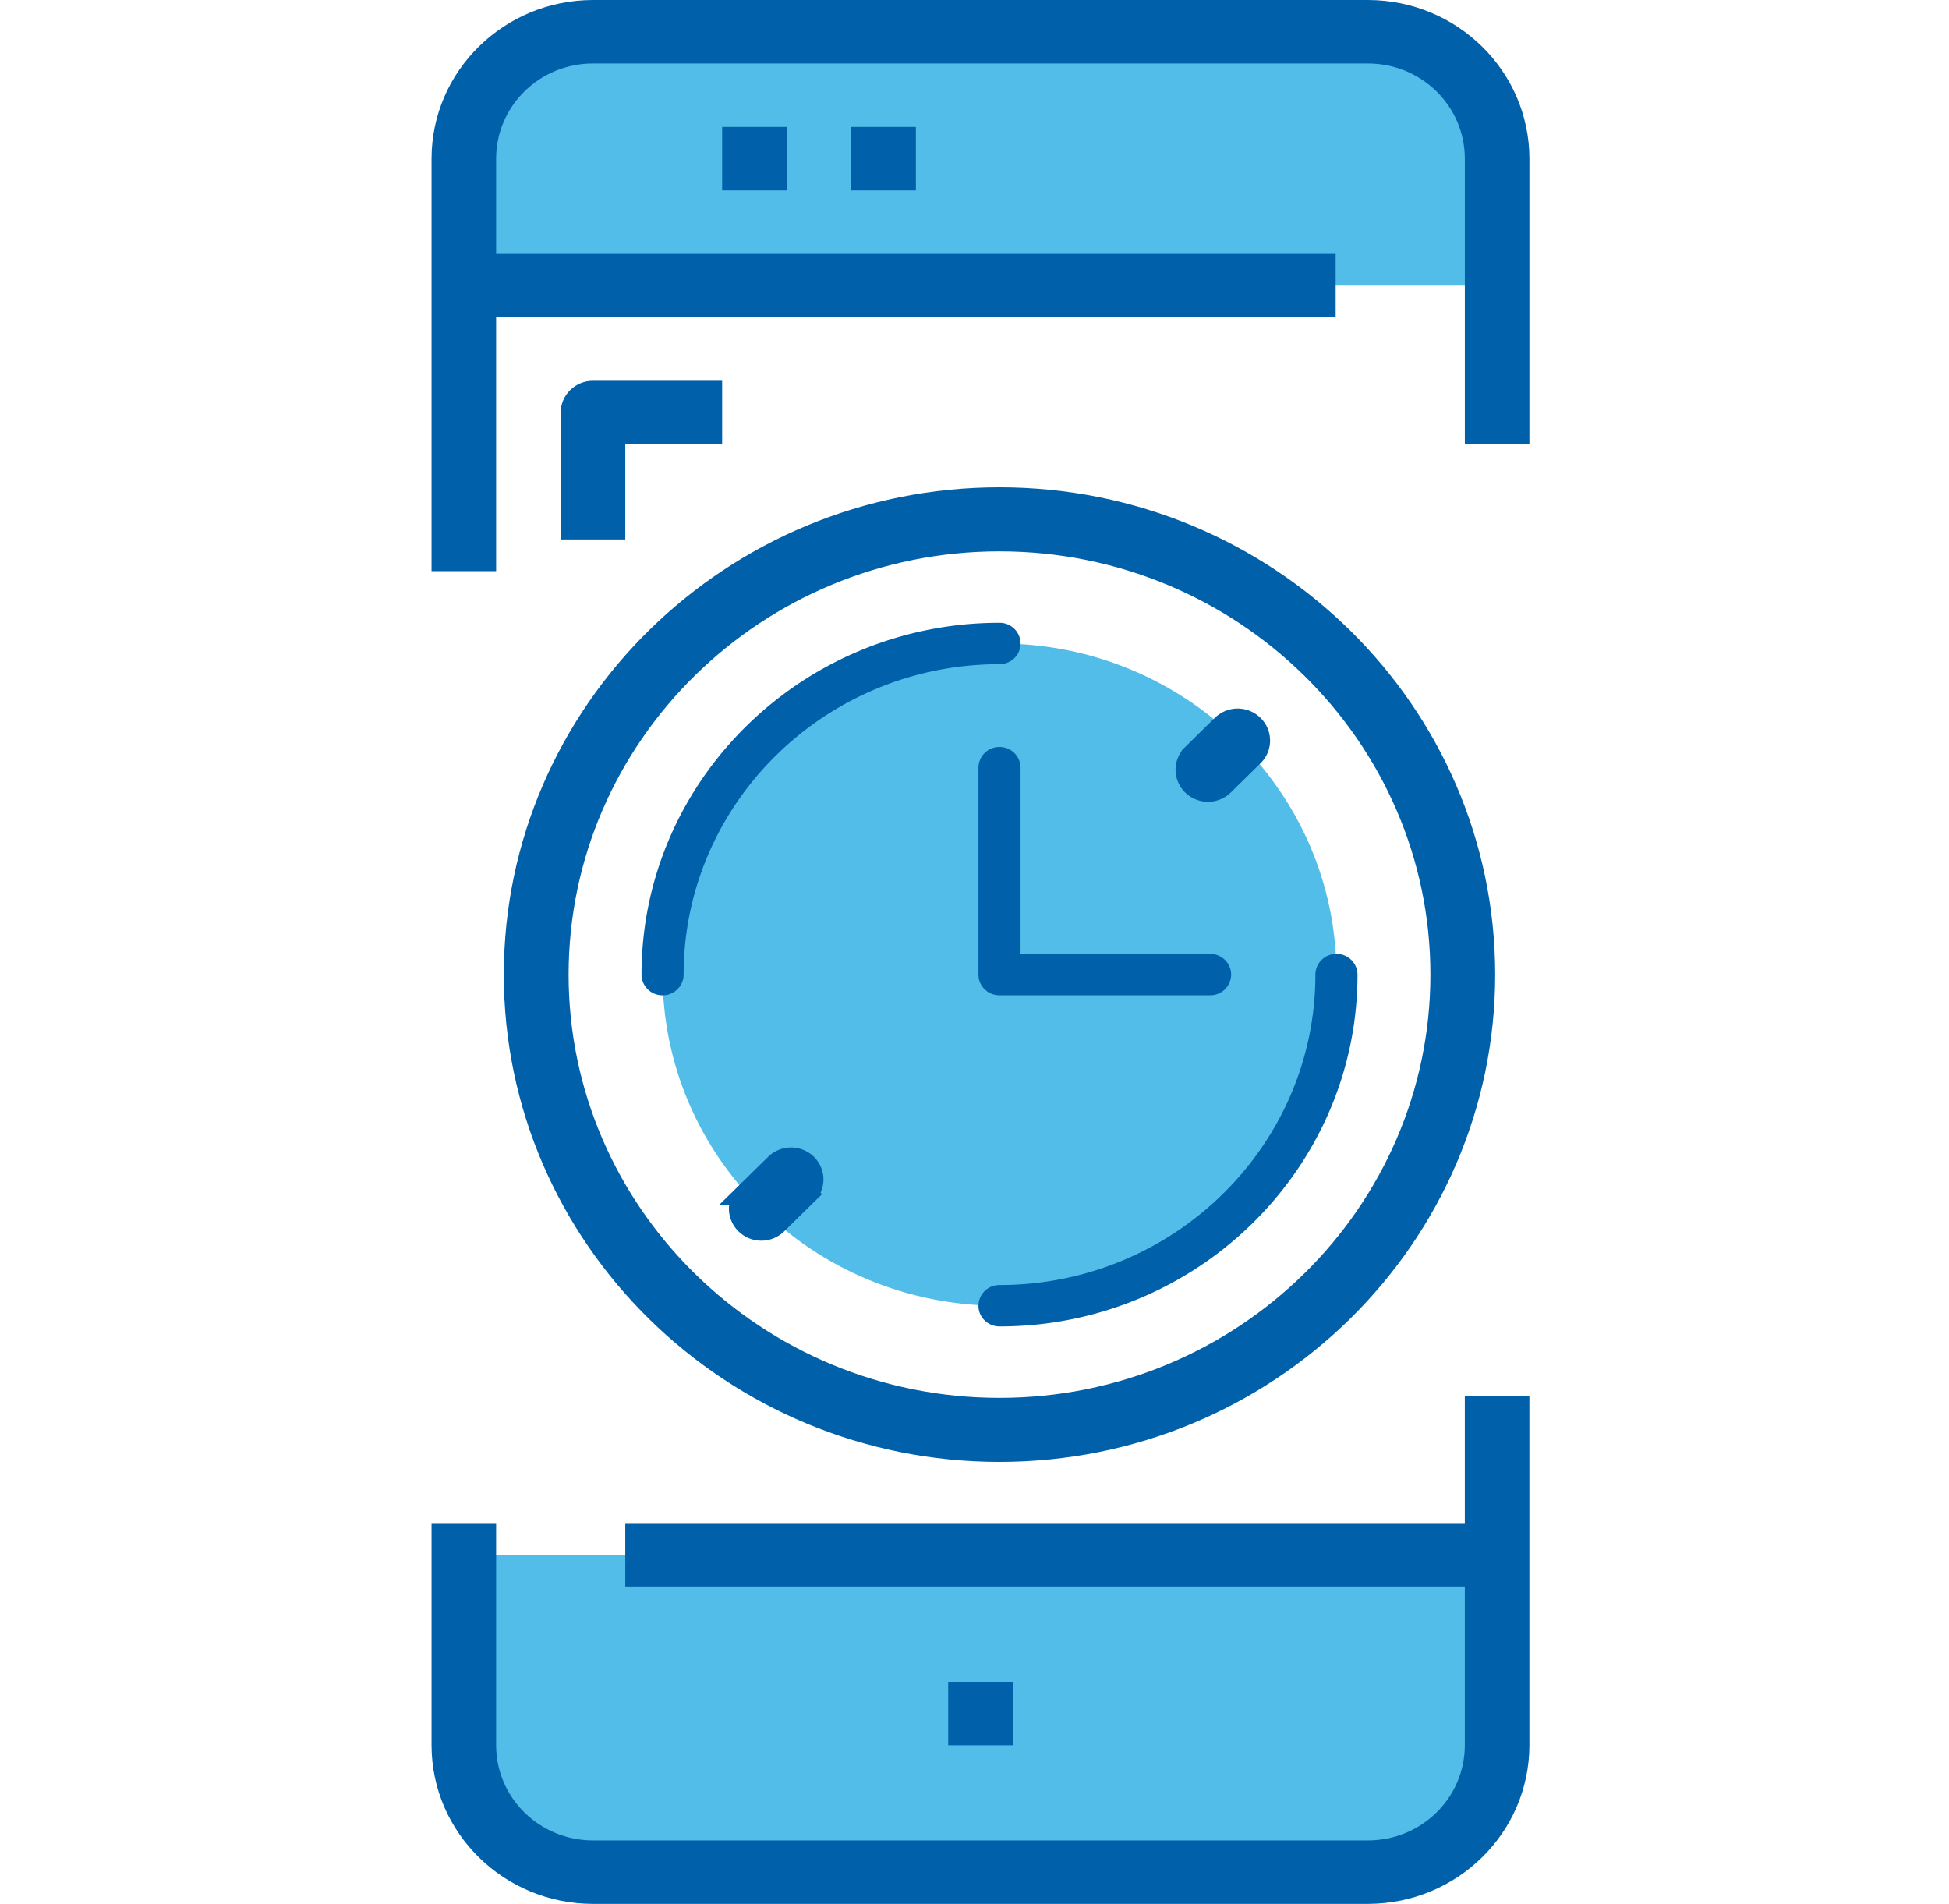 <svg width="86" height="84" fill="none" xmlns="http://www.w3.org/2000/svg"><path opacity=".8" d="M26.166 1.4h34.195c3.148 0 5.7 2.507 5.7 5.6v5.6H20.466V7c0-3.093 2.552-5.6 5.7-5.6zm-5.699 67.2H66.06V77c0 3.093-2.551 5.6-5.699 5.6H26.166c-3.147 0-5.699-2.507-5.699-5.6v-8.4z" fill="#27ACE2"/><path d="M21.892 14h37.044v-2.8H21.892V7c0-2.32 1.914-4.2 4.274-4.2h34.195c2.36 0 4.275 1.88 4.275 4.2v12.6h2.85V7C67.48 3.136 64.293.005 60.36 0H26.166c-3.933.005-7.119 3.136-7.124 7v18.2h2.85V14zm42.744 53.2H27.59V70h37.045v7c0 2.32-1.914 4.2-4.275 4.2H26.166c-2.36 0-4.274-1.88-4.274-4.2v-9.8h-2.85V77c.005 3.864 3.191 6.995 7.124 7h34.195c3.933-.005 7.12-3.136 7.124-7V61.6h-2.85v5.6z" fill="#0060AA"/><path d="M41.839 74.2h2.85V77h-2.85v-2.8zM31.865 5.6h2.85v2.8h-2.85V5.6zm5.7 0h2.849v2.8h-2.85V5.6zM24.741 18.2v5.6h2.85v-4.2h4.274v-2.8h-5.699c-.787 0-1.425.627-1.425 1.4z" fill="#0060AA"/><path d="M58.97 43c0 8.068-6.656 14.609-14.867 14.609-8.21 0-14.867-6.541-14.867-14.609s6.657-14.609 14.867-14.609c8.211 0 14.868 6.541 14.868 14.609z" fill="#27ACE2" opacity=".8"/><path d="M44.103 22c-11.784 0-21.372 9.42-21.372 21s9.588 21 21.372 21c11.786 0 21.372-9.42 21.372-21S55.89 22 44.103 22zm0 40.174c-10.76 0-19.513-8.602-19.513-19.174s8.753-19.174 19.513-19.174c10.76 0 19.514 8.602 19.514 19.174s-8.754 19.174-19.514 19.174z" fill="#0060AA" stroke="#0060AA"/><path d="M44.103 56.696a.921.921 0 0 0-.929.913c0 .505.417.913.93.913 8.71 0 15.796-6.963 15.796-15.522a.92.92 0 0 0-.93-.913.92.92 0 0 0-.928.913c0 7.552-6.253 13.696-13.939 13.696zm0-27.392c.513 0 .93-.408.93-.913a.921.921 0 0 0-.93-.913c-8.71 0-15.796 6.963-15.796 15.522a.92.92 0 0 0 .93.913.92.92 0 0 0 .928-.913c0-7.552 6.253-13.696 13.938-13.696zm0 3.652a.921.921 0 0 0-.929.914V43c0 .505.417.913.93.913h9.291a.92.92 0 0 0 .93-.913.92.92 0 0 0-.93-.913h-8.363V33.87a.921.921 0 0 0-.929-.913z" fill="#0060AA"/><path d="M34.247 51.394l-1.31 1.286a.9.9 0 0 0 0 1.291.939.939 0 0 0 1.315 0l1.31-1.286a.9.9 0 0 0 0-1.291.943.943 0 0 0-1.315 0zm19.056-16.52c.237 0 .476-.09.657-.268l1.309-1.286a.9.9 0 0 0 0-1.291.94.94 0 0 0-1.314 0l-1.31 1.286a.9.9 0 0 0 0 1.291.94.94 0 0 0 .658.268z" fill="#0060AA" stroke="#0060AA"/></svg>
